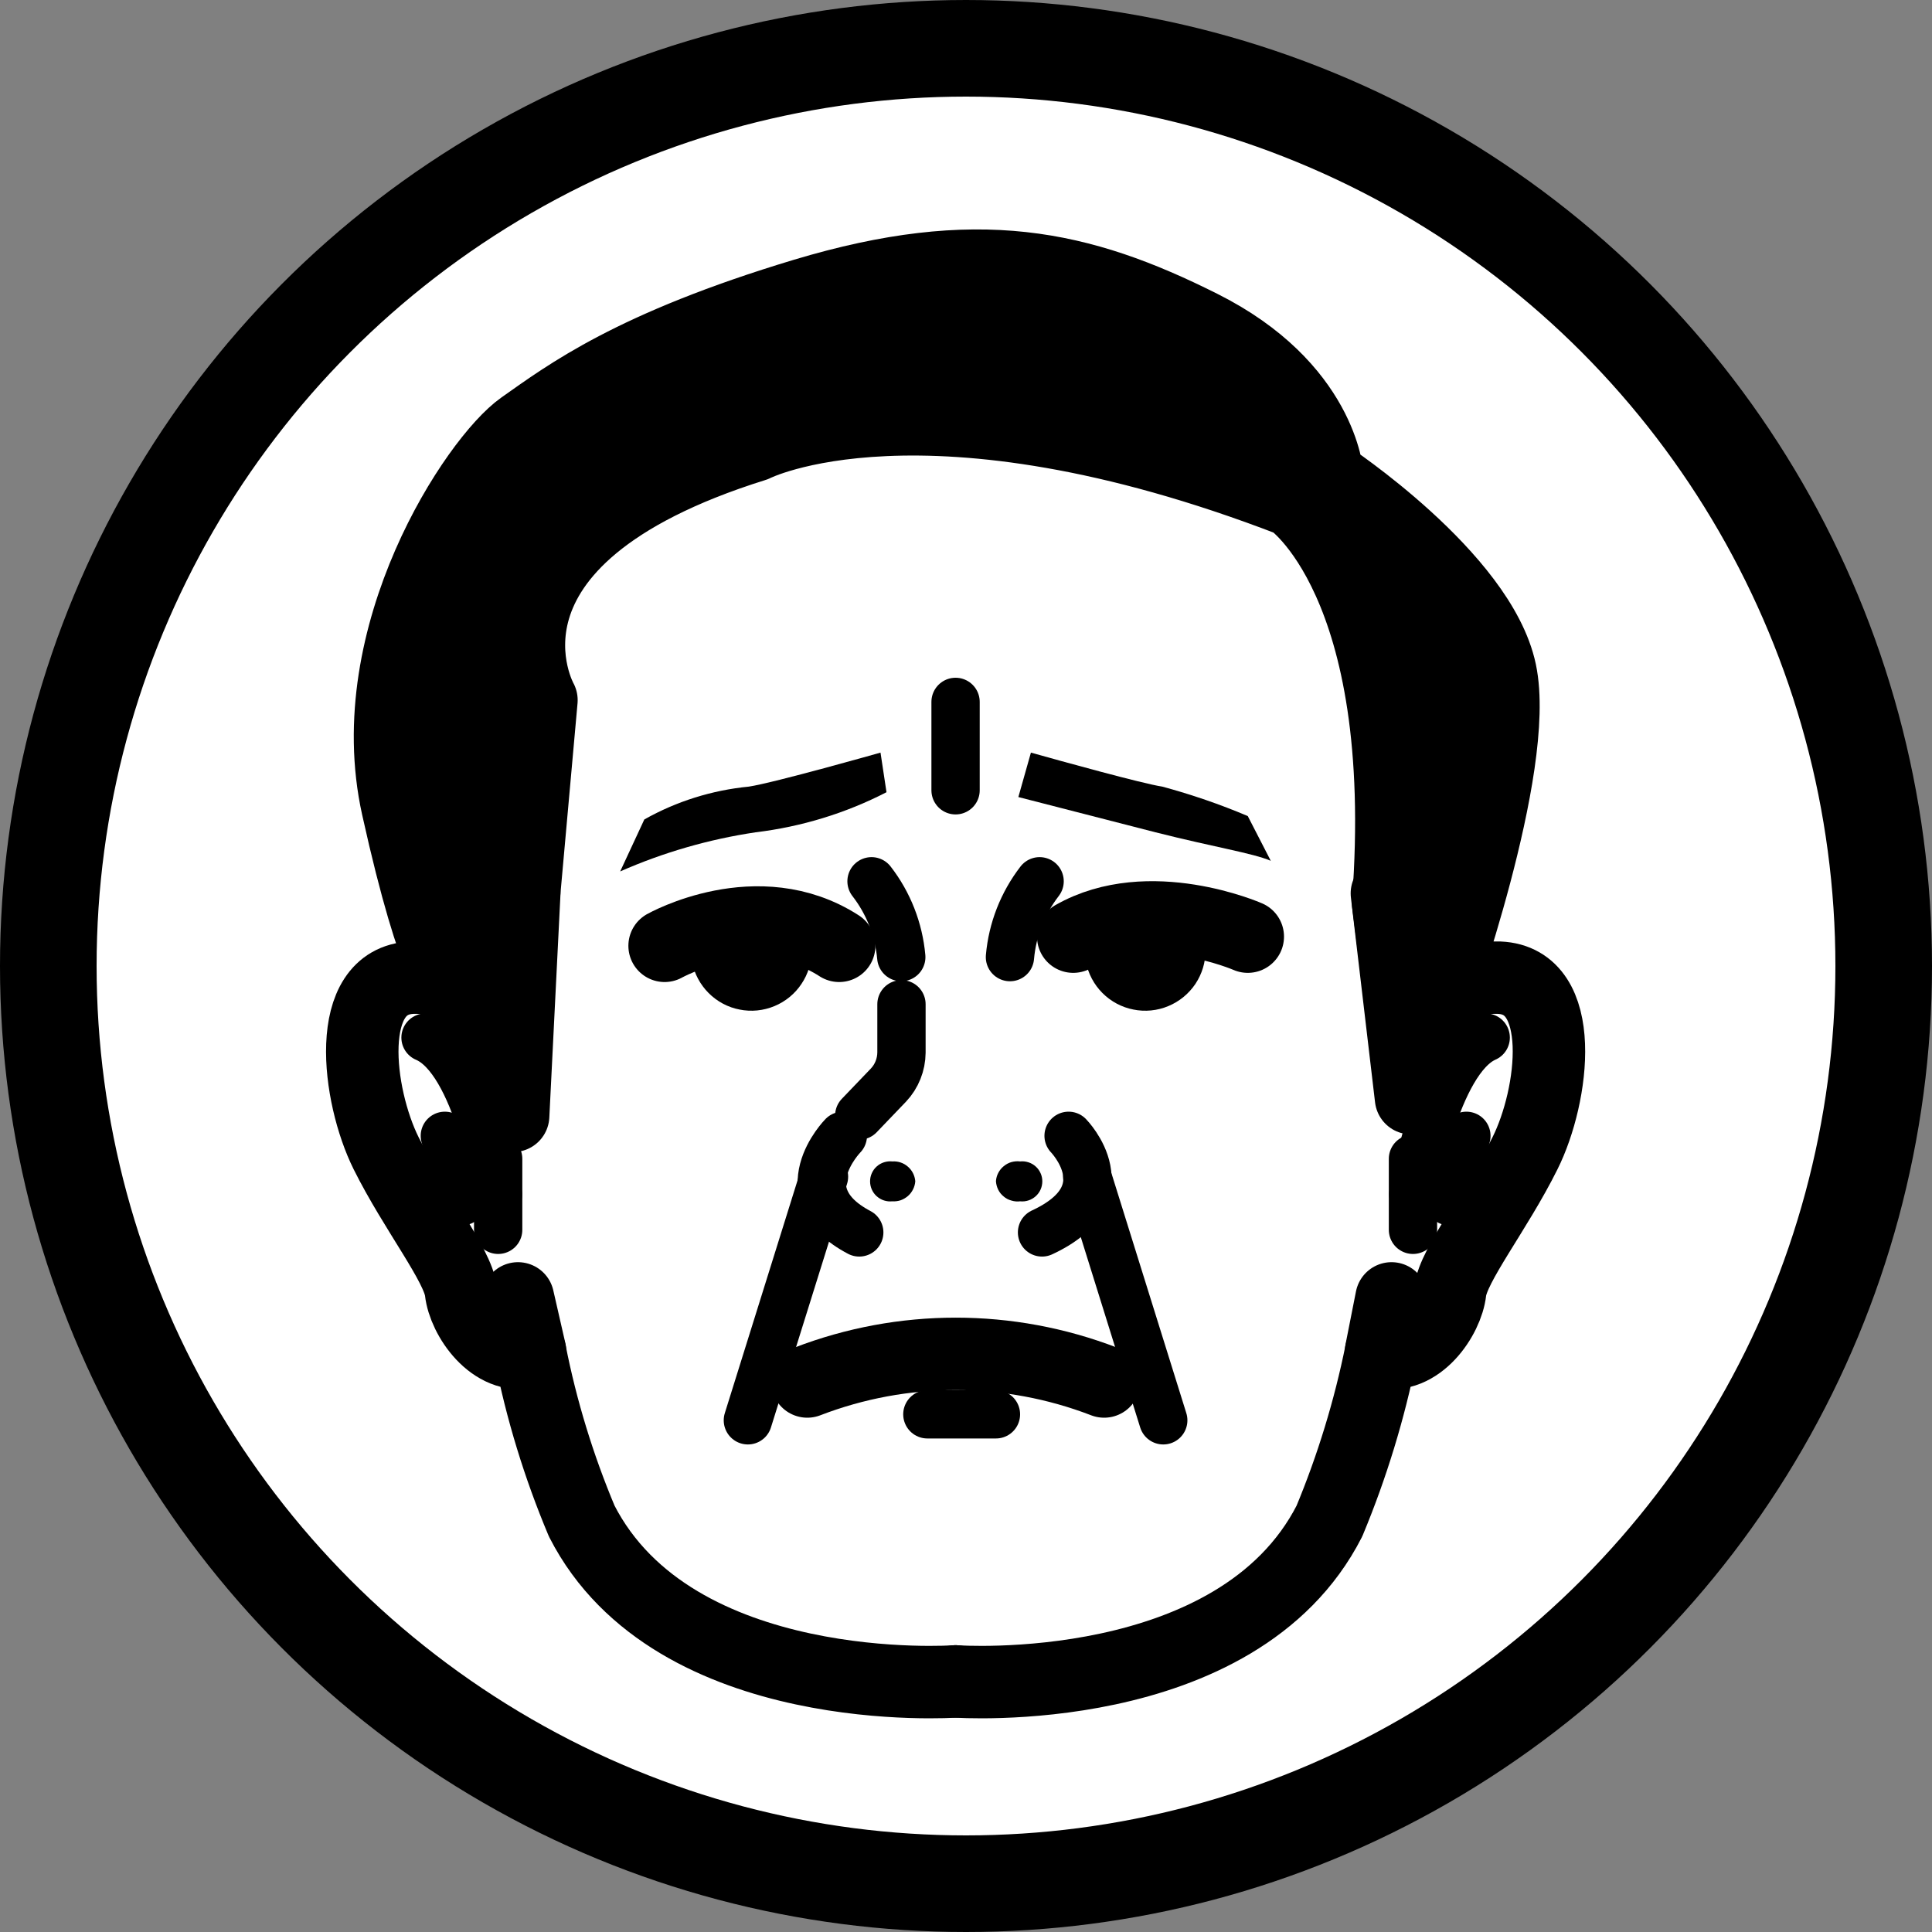 <svg width="20" height="20" viewBox="0 0 20 20" fill="none" xmlns="http://www.w3.org/2000/svg">
<rect x="0" y="0" width="20" height="20" fill="#808080" stroke="none"/>
<circle cx="10" cy="10" r="9.5" fill="white" stroke="black"/>
<path d="M5.427 9.248L5.312 11.551" stroke="black" stroke-width="0.75" stroke-linecap="round" stroke-linejoin="round"/>
<path d="M14.357 9.248L14.607 11.368" stroke="black" stroke-width="0.75" stroke-linecap="round" stroke-linejoin="round"/>
<path d="M9.475 12.228C9.473 12.257 9.465 12.286 9.452 12.312C9.439 12.338 9.421 12.362 9.399 12.381C9.377 12.4 9.351 12.415 9.324 12.425C9.296 12.434 9.267 12.438 9.237 12.436C9.208 12.439 9.179 12.436 9.151 12.427C9.123 12.418 9.098 12.403 9.076 12.384C9.054 12.364 9.037 12.341 9.025 12.314C9.013 12.287 9.007 12.259 9.007 12.229C9.007 12.2 9.013 12.171 9.025 12.145C9.037 12.118 9.054 12.094 9.076 12.075C9.098 12.055 9.123 12.041 9.151 12.032C9.179 12.023 9.208 12.02 9.237 12.023C9.296 12.019 9.354 12.038 9.398 12.077C9.443 12.115 9.47 12.17 9.475 12.228Z" fill="black"/>
<path d="M9.022 9.123C9.198 9.35 9.304 9.622 9.33 9.908" stroke="black" stroke-width="0.5" stroke-linecap="round" stroke-linejoin="round"/>
<path d="M10.762 9.123C10.587 9.35 10.48 9.622 10.455 9.908" stroke="black" stroke-width="0.5" stroke-linecap="round" stroke-linejoin="round"/>
<path d="M12.917 9.696C12.917 9.696 11.895 9.248 11.11 9.696" stroke="black" stroke-width="0.75" stroke-linecap="round" stroke-linejoin="round"/>
<path d="M13.155 8.911C12.967 8.831 12.575 8.771 11.962 8.616L10.542 8.251L10.672 7.791C10.982 7.878 11.83 8.113 12.032 8.143C12.334 8.225 12.63 8.326 12.917 8.448L13.155 8.911Z" fill="black"/>
<path d="M6.88 9.791C6.88 9.791 7.845 9.248 8.687 9.791" stroke="black" stroke-width="0.75" stroke-linecap="round" stroke-linejoin="round"/>
<path d="M8.027 9.838C8.027 9.888 8.013 9.936 7.985 9.977C7.958 10.018 7.919 10.05 7.873 10.069C7.827 10.088 7.777 10.093 7.729 10.083C7.68 10.074 7.636 10.05 7.601 10.015C7.566 9.98 7.542 9.935 7.532 9.887C7.522 9.838 7.527 9.788 7.546 9.742C7.565 9.697 7.597 9.658 7.638 9.63C7.68 9.603 7.728 9.588 7.777 9.588C7.844 9.588 7.907 9.614 7.954 9.661C8.001 9.708 8.027 9.772 8.027 9.838Z" fill="black" stroke="black" stroke-width="0.75" stroke-linecap="round" stroke-linejoin="round"/>
<path d="M12.105 9.838C12.105 9.888 12.09 9.936 12.063 9.977C12.035 10.018 11.996 10.05 11.95 10.069C11.905 10.088 11.854 10.093 11.806 10.083C11.758 10.074 11.713 10.05 11.678 10.015C11.643 9.98 11.619 9.935 11.61 9.887C11.6 9.838 11.605 9.788 11.624 9.742C11.643 9.697 11.675 9.658 11.716 9.63C11.757 9.603 11.805 9.588 11.855 9.588C11.921 9.588 11.985 9.614 12.031 9.661C12.078 9.708 12.105 9.772 12.105 9.838Z" fill="black" stroke="black" stroke-width="0.75" stroke-linecap="round" stroke-linejoin="round"/>
<path d="M6.42 9.021L6.67 8.483C7.003 8.295 7.372 8.18 7.752 8.143C8.015 8.103 9.115 7.791 9.115 7.791L9.177 8.201C8.754 8.419 8.295 8.559 7.822 8.616C7.339 8.688 6.867 8.824 6.42 9.021Z" fill="black"/>
<path d="M8.357 14.301C9.346 13.92 10.441 13.92 11.43 14.301" stroke="black" stroke-width="0.75" stroke-linecap="round" stroke-linejoin="round"/>
<path d="M15.38 10.741C14.855 10.971 14.63 12.363 14.63 12.363" stroke="black" stroke-width="0.5" stroke-linecap="round" stroke-linejoin="round"/>
<path d="M8.725 11.758C8.725 11.758 8.135 12.358 8.895 12.758" stroke="black" stroke-width="0.5" stroke-linecap="round" stroke-linejoin="round"/>
<path d="M10.31 12.228C10.312 12.259 10.32 12.288 10.333 12.315C10.347 12.343 10.366 12.367 10.39 12.386C10.413 12.406 10.44 12.42 10.47 12.428C10.499 12.437 10.53 12.44 10.56 12.436C10.589 12.439 10.618 12.436 10.646 12.427C10.674 12.418 10.699 12.403 10.721 12.384C10.743 12.364 10.76 12.341 10.772 12.314C10.784 12.287 10.79 12.258 10.79 12.229C10.79 12.2 10.784 12.171 10.772 12.145C10.76 12.118 10.743 12.094 10.721 12.075C10.699 12.055 10.674 12.041 10.646 12.032C10.618 12.023 10.589 12.02 10.56 12.023C10.53 12.019 10.499 12.022 10.47 12.03C10.441 12.038 10.414 12.053 10.391 12.072C10.367 12.091 10.348 12.115 10.334 12.142C10.32 12.168 10.312 12.198 10.31 12.228Z" fill="black"/>
<path d="M11.062 11.758C11.062 11.758 11.65 12.358 10.787 12.758" stroke="black" stroke-width="0.5" stroke-linecap="round" stroke-linejoin="round"/>
<path d="M9.892 7.266V8.181" stroke="black" stroke-width="0.5" stroke-linecap="round" stroke-linejoin="round"/>
<path d="M8.53 12.181L7.742 14.703" stroke="black" stroke-width="0.5" stroke-linecap="round" stroke-linejoin="round"/>
<path d="M11.255 12.181L12.042 14.703" stroke="black" stroke-width="0.5" stroke-linecap="round" stroke-linejoin="round"/>
<path d="M9.332 10.396V10.896C9.331 11.021 9.283 11.142 9.197 11.233L8.895 11.548" stroke="black" stroke-width="0.5" stroke-linecap="round" stroke-linejoin="round"/>
<path d="M9.6 14.641H10.31" stroke="black" stroke-width="0.5" stroke-linecap="round" stroke-linejoin="round"/>
<path d="M14.627 11.996V12.731" stroke="black" stroke-width="0.5" stroke-linecap="round" stroke-linejoin="round"/>
<path d="M4.405 10.741C4.947 10.971 5.155 12.363 5.155 12.363" stroke="black" stroke-width="0.5" stroke-linecap="round" stroke-linejoin="round"/>
<path d="M5.157 11.996V12.731" stroke="black" stroke-width="0.5" stroke-linecap="round" stroke-linejoin="round"/>
<path d="M9.892 17.406C9.892 17.406 6.977 17.616 6.022 15.746C5.785 15.182 5.605 14.596 5.487 13.996C5.1 14.086 4.802 13.638 4.772 13.368C4.742 13.098 4.295 12.536 3.997 11.938C3.7 11.341 3.55 10.151 4.265 10.121C4.98 10.091 5.297 10.978 5.297 10.978" stroke="black" stroke-width="0.75" stroke-linecap="round" stroke-linejoin="round"/>
<path d="M9.892 17.406C9.892 17.406 12.807 17.616 13.762 15.746C13.997 15.181 14.176 14.595 14.297 13.996C14.685 14.086 14.982 13.638 15.012 13.368C15.042 13.098 15.49 12.536 15.787 11.938C16.085 11.341 16.235 10.151 15.52 10.121C14.805 10.091 14.567 10.896 14.567 10.896" stroke="black" stroke-width="0.75" stroke-linecap="round" stroke-linejoin="round"/>
<path d="M14.855 10.396C14.855 10.396 15.74 7.936 15.532 6.953C15.325 5.971 13.742 4.926 13.742 4.926C13.742 4.926 13.685 4.003 12.432 3.376C11.18 2.748 10.115 2.511 8.327 3.048C6.54 3.586 5.88 4.088 5.407 4.421C4.935 4.753 3.72 6.571 4.115 8.353C4.51 10.136 4.732 10.231 4.732 10.231C4.912 10.371 5.066 10.54 5.19 10.731L5.427 9.231L5.605 7.248C5.605 7.248 4.672 5.593 7.812 4.611C7.812 4.611 9.562 3.716 13.37 5.183C13.37 5.183 14.62 6.016 14.37 9.351L14.537 10.646" fill="black"/>
<path d="M14.855 10.396C14.855 10.396 15.74 7.936 15.532 6.953C15.325 5.971 13.742 4.926 13.742 4.926C13.742 4.926 13.685 4.003 12.432 3.376C11.18 2.748 10.115 2.511 8.327 3.048C6.54 3.586 5.88 4.088 5.407 4.421C4.935 4.753 3.72 6.571 4.115 8.353C4.51 10.136 4.732 10.231 4.732 10.231C4.912 10.371 5.066 10.54 5.19 10.731L5.427 9.231L5.605 7.248C5.605 7.248 4.672 5.593 7.812 4.611C7.812 4.611 9.562 3.716 13.37 5.183C13.37 5.183 14.62 6.016 14.37 9.351L14.537 10.646" stroke="black" stroke-width="0.75" stroke-linecap="round" stroke-linejoin="round"/>
<path d="M5.487 13.988L5.362 13.441" stroke="black" stroke-width="0.75" stroke-linecap="round" stroke-linejoin="round"/>
<path d="M14.297 13.988L14.405 13.441" stroke="black" stroke-width="0.75" stroke-linecap="round" stroke-linejoin="round"/>
<path d="M4.605 11.758L4.78 12.436" stroke="black" stroke-width="0.5" stroke-linecap="round" stroke-linejoin="round"/>
<path d="M15.18 11.758L15.005 12.436" stroke="black" stroke-width="0.5" stroke-linecap="round" stroke-linejoin="round"/>
</svg>
